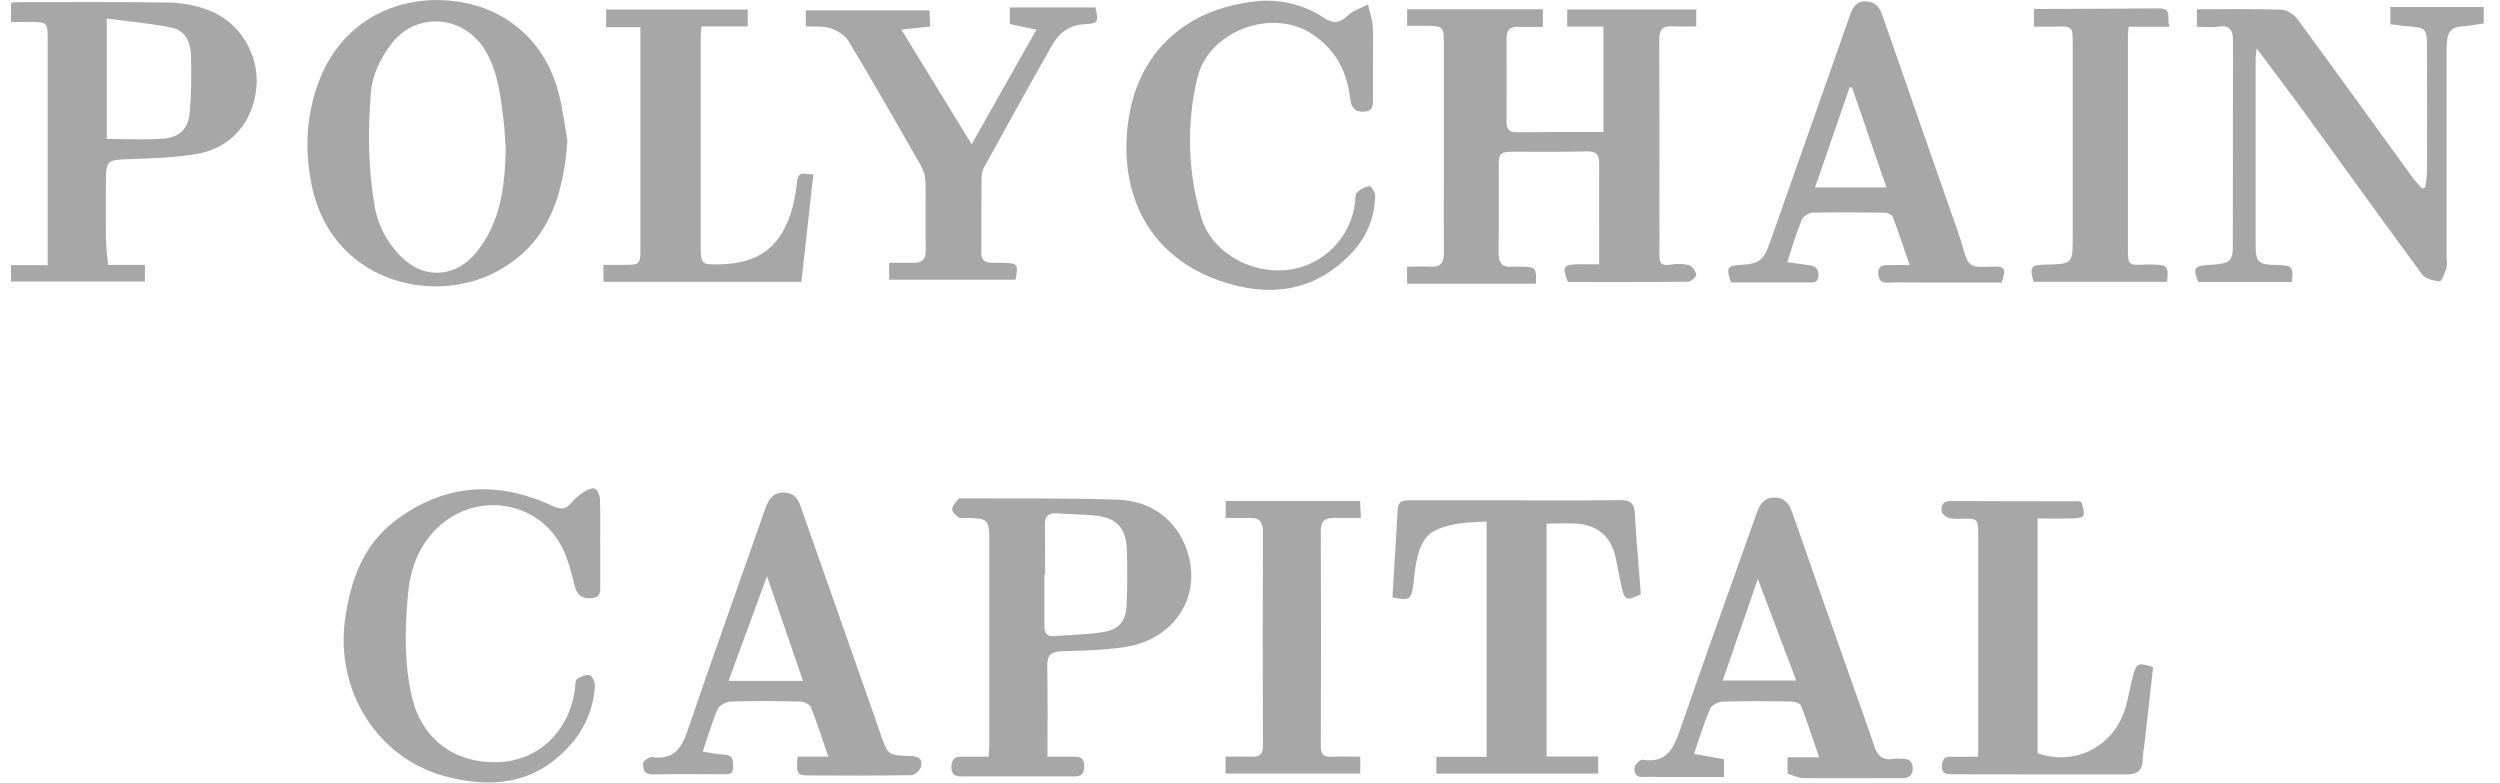<svg width="115" height="36" viewBox="0 0 115 36" fill="none" xmlns="http://www.w3.org/2000/svg">
<g clip-path="url(#clip0_7053_107926)">
<path d="M73.757 6.072V1.224H72.092V0.436H78.027V1.216C77.657 1.216 77.305 1.235 76.949 1.211C76.477 1.177 76.322 1.372 76.326 1.841C76.341 4.536 76.333 7.231 76.333 9.926C76.333 10.527 76.342 11.127 76.333 11.729C76.326 12.068 76.41 12.244 76.806 12.179C77.093 12.124 77.388 12.127 77.674 12.188C77.827 12.226 77.996 12.452 78.028 12.619C78.046 12.71 77.797 12.956 77.666 12.958C75.815 12.981 73.963 12.973 72.125 12.973C71.845 12.265 71.911 12.163 72.619 12.156C72.909 12.156 73.198 12.156 73.562 12.156V11.021C73.562 9.854 73.556 8.686 73.562 7.514C73.562 7.102 73.424 6.948 72.98 6.963C71.865 7 70.749 6.974 69.633 6.98C69.006 6.98 68.944 7.041 68.942 7.65C68.942 8.971 68.952 10.293 68.935 11.615C68.927 12.102 69.11 12.322 69.602 12.267C69.722 12.26 69.843 12.26 69.963 12.267C70.646 12.273 70.685 12.313 70.65 13.048H64.725V12.267C65.098 12.267 65.456 12.247 65.811 12.267C66.267 12.299 66.42 12.083 66.418 11.658C66.409 10.404 66.418 9.151 66.418 7.898C66.418 5.924 66.418 3.95 66.418 1.976C66.418 1.232 66.375 1.193 65.633 1.187C65.343 1.187 65.055 1.187 64.729 1.187V0.425H70.972V1.234C70.592 1.234 70.219 1.25 69.846 1.234C69.442 1.214 69.296 1.398 69.299 1.784C69.307 3.055 69.304 4.325 69.299 5.6C69.299 5.903 69.395 6.087 69.74 6.085C71.055 6.067 72.374 6.072 73.757 6.072Z" fill="#A7A7A7"/>
<path d="M26.1 6.472C25.91 9.21 25.1 11.355 22.717 12.557C19.737 14.054 15.237 12.866 14.344 8.547C13.993 6.847 14.087 5.202 14.725 3.602C15.677 1.213 17.907 -0.148 20.517 0.017C23.067 0.179 25.022 1.748 25.683 4.228C25.902 5.03 25.99 5.868 26.1 6.472ZM23.263 6.844C23.237 6.495 23.217 5.928 23.146 5.368C23.014 4.332 22.887 3.291 22.346 2.361C21.362 0.664 19.104 0.504 17.963 2.068C17.486 2.722 17.127 3.439 17.059 4.275C16.919 5.991 16.936 7.702 17.22 9.402C17.367 10.342 17.821 11.208 18.512 11.864C19.567 12.876 21.007 12.74 21.915 11.603C22.994 10.263 23.227 8.697 23.263 6.844Z" fill="#A7A7A7"/>
<path d="M0.507 1.011V0.157C0.557 0.13 0.586 0.1 0.611 0.1C3.03 0.1 5.451 0.082 7.87 0.119C8.436 0.141 8.996 0.252 9.528 0.446C10.983 0.948 11.935 2.478 11.797 3.999C11.651 5.638 10.609 6.839 8.984 7.094C8.023 7.246 7.04 7.284 6.064 7.316C4.875 7.356 4.873 7.331 4.872 8.54C4.872 9.365 4.862 10.19 4.872 11.015C4.879 11.387 4.938 11.758 4.975 12.188H6.666V12.952H0.497V12.197H2.194V11.536C2.194 8.326 2.194 5.116 2.194 1.907C2.194 1.011 2.194 1.011 1.321 1.01L0.507 1.011ZM4.911 6.393C5.79 6.393 6.642 6.442 7.49 6.38C8.25 6.323 8.66 5.931 8.727 5.175C8.802 4.272 8.819 3.366 8.78 2.461C8.761 1.92 8.485 1.395 7.939 1.28C6.95 1.073 5.934 0.99 4.911 0.853V6.393Z" fill="#A7A7A7"/>
<path d="M111.557 8.622C111.599 8.392 111.627 8.16 111.642 7.927C111.648 6.001 111.648 4.078 111.642 2.157C111.642 1.319 111.575 1.258 110.752 1.208C110.496 1.193 110.243 1.147 109.956 1.112V0.322H114.251V1.078C113.907 1.126 113.557 1.194 113.204 1.219C112.808 1.245 112.611 1.453 112.571 1.827C112.551 2.033 112.542 2.239 112.544 2.446C112.544 5.588 112.544 8.731 112.544 11.875C112.544 12.029 112.579 12.195 112.534 12.336C112.46 12.559 112.315 12.954 112.224 12.944C111.943 12.921 111.569 12.826 111.418 12.62C109.613 10.179 107.846 7.709 106.061 5.253C105.346 4.269 104.609 3.302 103.81 2.23C103.785 2.457 103.76 2.576 103.76 2.694C103.76 5.545 103.76 8.396 103.76 11.248C103.76 12.073 103.877 12.176 104.724 12.19C105.446 12.203 105.507 12.261 105.429 12.972H101.128C100.861 12.353 100.921 12.239 101.552 12.19C101.689 12.18 101.826 12.176 101.964 12.161C102.577 12.093 102.709 11.966 102.71 11.348C102.716 8.188 102.71 5.027 102.717 1.868C102.717 1.412 102.595 1.146 102.06 1.226C101.743 1.273 101.413 1.234 101.056 1.234V0.425C102.368 0.425 103.654 0.401 104.937 0.446C105.197 0.455 105.529 0.672 105.692 0.893C107.471 3.313 109.224 5.751 110.99 8.182C111.117 8.357 111.272 8.51 111.414 8.673L111.557 8.622Z" fill="#A7A7A7"/>
<path d="M48.185 34.808C48.642 34.808 49.034 34.808 49.423 34.808C49.712 34.803 49.871 34.901 49.874 35.221C49.877 35.54 49.789 35.714 49.445 35.714C47.694 35.714 45.943 35.714 44.192 35.714C43.89 35.714 43.764 35.585 43.768 35.275C43.772 34.966 43.891 34.798 44.224 34.807C44.637 34.817 45.04 34.807 45.48 34.807C45.492 34.582 45.508 34.416 45.508 34.25C45.508 31.107 45.508 27.965 45.508 24.824C45.508 23.913 45.431 23.838 44.505 23.828C44.367 23.828 44.201 23.864 44.1 23.8C43.966 23.716 43.791 23.545 43.8 23.418C43.806 23.26 43.963 23.098 44.083 22.961C44.124 22.912 44.246 22.925 44.331 22.925C46.703 22.939 49.071 22.906 51.436 22.986C53.099 23.042 54.293 24.081 54.685 25.6C55.201 27.581 53.937 29.424 51.771 29.759C50.809 29.909 49.824 29.928 48.849 29.958C48.373 29.973 48.166 30.115 48.174 30.615C48.199 31.985 48.185 33.358 48.185 34.808ZM48.072 26.439H48.042C48.042 27.211 48.042 27.986 48.042 28.755C48.042 29.033 48.092 29.287 48.455 29.261C49.223 29.207 50.002 29.194 50.756 29.073C51.478 28.958 51.797 28.558 51.825 27.836C51.858 26.979 51.869 26.12 51.834 25.264C51.796 24.263 51.334 23.8 50.339 23.711C49.758 23.659 49.175 23.654 48.593 23.613C48.215 23.589 48.062 23.758 48.065 24.129C48.076 24.895 48.076 25.667 48.076 26.439H48.072Z" fill="#A7A7A7"/>
<path d="M64.054 27.476C64.137 26.102 64.217 24.751 64.297 23.4C64.318 23.041 64.568 23.015 64.845 23.015C66.184 23.015 67.523 23.015 68.861 23.015C70.75 23.015 72.638 23.03 74.527 23.006C75.016 23 75.181 23.16 75.205 23.644C75.268 24.877 75.384 26.105 75.479 27.329C74.817 27.663 74.72 27.618 74.58 26.939C74.496 26.52 74.409 26.101 74.326 25.682C74.133 24.712 73.509 24.147 72.52 24.087C72.077 24.06 71.632 24.087 71.144 24.087V34.796H73.516V35.587H66.072V34.816H68.384V23.993C67.484 24.028 66.637 24.052 65.897 24.468C65.609 24.631 65.382 25.023 65.278 25.359C65.12 25.84 65.072 26.363 65.015 26.873C64.929 27.577 64.835 27.653 64.054 27.476Z" fill="#A7A7A7"/>
<path d="M36.694 34.803H38.1C37.829 34.01 37.592 33.262 37.305 32.534C37.251 32.398 36.988 32.274 36.819 32.27C35.755 32.246 34.689 32.239 33.622 32.27C33.409 32.277 33.092 32.444 33.013 32.621C32.747 33.228 32.566 33.871 32.327 34.574C32.699 34.629 33.012 34.702 33.328 34.716C33.74 34.736 33.718 34.995 33.724 35.286C33.731 35.629 33.517 35.617 33.281 35.616C32.199 35.616 31.115 35.598 30.037 35.625C29.624 35.635 29.57 35.371 29.584 35.109C29.584 35.006 29.86 34.809 29.986 34.827C30.981 34.97 31.351 34.43 31.641 33.573C32.798 30.17 34.02 26.781 35.208 23.384C35.366 22.934 35.584 22.624 36.12 22.662C36.589 22.695 36.738 23.025 36.865 23.397C37.961 26.518 39.057 29.638 40.155 32.757C40.274 33.097 40.389 33.437 40.509 33.776C40.848 34.738 40.848 34.749 41.883 34.775C42.256 34.785 42.47 34.923 42.357 35.291C42.309 35.448 42.075 35.654 41.921 35.658C40.342 35.683 38.763 35.68 37.184 35.669C36.661 35.671 36.615 35.573 36.694 34.803ZM35.281 26.503L33.514 31.319H36.938C36.394 29.74 35.862 28.193 35.281 26.503Z" fill="#A7A7A7"/>
<path d="M92.08 12.996H88.397C87.881 12.996 87.365 12.98 86.85 13.003C86.54 13.017 86.425 12.899 86.4 12.597C86.371 12.242 86.588 12.199 86.847 12.193C87.157 12.187 87.46 12.193 87.843 12.193C87.575 11.41 87.337 10.685 87.068 9.973C87.031 9.877 86.835 9.785 86.711 9.784C85.595 9.768 84.479 9.759 83.364 9.784C83.262 9.797 83.165 9.835 83.08 9.892C82.995 9.95 82.925 10.026 82.875 10.116C82.626 10.735 82.438 11.374 82.212 12.059C82.562 12.108 82.881 12.155 83.201 12.196C83.492 12.234 83.675 12.348 83.648 12.692C83.621 13.037 83.39 12.993 83.169 12.993H79.626C79.39 12.316 79.449 12.218 80.103 12.182C80.913 12.136 81.125 11.975 81.404 11.19C82.635 7.699 83.865 4.208 85.094 0.717C85.221 0.358 85.37 0.048 85.829 0.062C86.261 0.075 86.46 0.331 86.59 0.706C87.754 4.057 88.923 7.406 90.096 10.754C90.158 10.932 90.211 11.112 90.263 11.294C90.547 12.284 90.582 12.309 91.617 12.266C92.231 12.243 92.286 12.322 92.08 12.996ZM86.777 8.625L85.193 4.018H85.083C84.567 5.516 84.051 7.009 83.491 8.624L86.777 8.625Z" fill="#A7A7A7"/>
<path d="M82.226 35.584V34.835H83.678C83.39 33.994 83.141 33.224 82.853 32.468C82.811 32.359 82.569 32.271 82.419 32.269C81.354 32.251 80.289 32.242 79.222 32.275C79.025 32.281 78.731 32.449 78.658 32.618C78.38 33.275 78.172 33.959 77.924 34.681L79.304 34.923V35.741H76.367C76.109 35.741 75.851 35.725 75.594 35.741C75.247 35.769 75.155 35.535 75.192 35.293C75.214 35.155 75.448 34.93 75.553 34.947C76.652 35.124 76.98 34.451 77.282 33.575C78.423 30.252 79.623 26.95 80.796 23.638C80.935 23.246 81.106 22.902 81.59 22.887C82.061 22.873 82.291 23.136 82.438 23.558C83.351 26.179 84.271 28.799 85.199 31.417C85.541 32.386 85.894 33.353 86.219 34.328C86.367 34.769 86.609 34.995 87.093 34.904C87.23 34.893 87.368 34.893 87.505 34.904C87.815 34.895 87.986 35.02 87.985 35.357C87.984 35.693 87.779 35.793 87.486 35.793C85.975 35.793 84.464 35.806 82.953 35.793C82.712 35.79 82.471 35.658 82.226 35.584ZM80.861 26.632L79.245 31.303H82.627C82.051 29.777 81.483 28.278 80.861 26.632Z" fill="#A7A7A7"/>
<path d="M63.155 2.702C63.155 3.285 63.155 3.869 63.155 4.455C63.155 4.764 63.205 5.111 62.742 5.137C62.31 5.161 62.154 4.931 62.106 4.518C61.961 3.264 61.416 2.249 60.319 1.542C58.467 0.354 55.581 1.439 55.076 3.592C54.572 5.708 54.635 7.92 55.257 10.005C55.719 11.563 57.462 12.6 59.201 12.419C60.001 12.332 60.747 11.975 61.316 11.407C61.886 10.839 62.246 10.094 62.336 9.294C62.354 9.142 62.331 8.935 62.42 8.85C62.577 8.698 62.776 8.596 62.992 8.559C63.064 8.55 63.258 8.836 63.257 8.987C63.249 9.996 62.847 10.961 62.136 11.677C60.419 13.463 58.329 13.688 56.111 12.914C52.795 11.758 51.518 8.91 51.871 5.798C52.245 2.498 54.449 0.421 57.756 0.063C58.858 -0.062 59.97 0.205 60.896 0.816C61.309 1.085 61.605 1.087 61.977 0.729C62.229 0.487 62.607 0.376 62.929 0.207C63.004 0.541 63.12 0.873 63.146 1.211C63.183 1.704 63.155 2.204 63.155 2.702Z" fill="#A7A7A7"/>
<path d="M27.61 25.014C27.61 25.633 27.61 26.252 27.61 26.87C27.61 27.158 27.666 27.481 27.225 27.516C26.812 27.549 26.552 27.413 26.441 26.97C26.291 26.374 26.146 25.762 25.875 25.216C24.74 22.937 21.709 22.556 19.958 24.445C19.202 25.261 18.865 26.242 18.768 27.333C18.627 28.895 18.589 30.447 18.932 31.994C19.371 33.975 20.896 35.146 22.965 35.056C24.796 34.976 26.211 33.603 26.448 31.676C26.467 31.525 26.448 31.308 26.541 31.241C26.702 31.123 26.945 31.022 27.124 31.059C27.236 31.083 27.37 31.375 27.363 31.541C27.31 32.594 26.88 33.593 26.152 34.357C24.565 36.086 22.588 36.278 20.471 35.708C17.334 34.864 15.398 31.735 15.881 28.427C16.139 26.654 16.721 25.047 18.203 23.934C20.444 22.253 22.862 22.095 25.379 23.258C25.754 23.431 26.015 23.472 26.293 23.117C26.458 22.92 26.657 22.752 26.878 22.62C27.023 22.529 27.255 22.425 27.371 22.482C27.488 22.539 27.591 22.784 27.596 22.95C27.621 23.636 27.607 24.323 27.607 25.013L27.61 25.014Z" fill="#A7A7A7"/>
<path d="M37.066 1.212V0.475H42.754C42.767 0.718 42.778 0.947 42.791 1.219L41.462 1.362C42.541 3.122 43.594 4.841 44.696 6.636L47.676 1.362L46.448 1.106V0.342H50.39C50.545 1.04 50.523 1.08 49.862 1.117C49.2 1.155 48.72 1.508 48.41 2.053C47.359 3.901 46.334 5.766 45.307 7.622C45.218 7.77 45.165 7.936 45.152 8.108C45.139 9.292 45.14 10.48 45.143 11.661C45.143 11.956 45.314 12.09 45.605 12.086C45.776 12.086 45.949 12.086 46.121 12.091C46.823 12.106 46.849 12.137 46.713 12.868H40.9V12.09C41.282 12.09 41.654 12.09 42.025 12.09C42.397 12.09 42.59 11.947 42.584 11.54C42.57 10.476 42.593 9.411 42.57 8.343C42.559 8.09 42.489 7.842 42.364 7.621C41.267 5.7 40.169 3.778 39.029 1.883C38.867 1.611 38.507 1.401 38.194 1.295C37.88 1.189 37.48 1.236 37.066 1.212Z" fill="#A7A7A7"/>
<path d="M37.415 8.016C37.225 9.726 37.046 11.339 36.865 12.967H27.758V12.183H28.645C29.453 12.183 29.458 12.177 29.459 11.39V1.25H27.883V0.438H34.397V1.215H32.266C32.253 1.41 32.234 1.558 32.234 1.706C32.234 4.932 32.234 8.159 32.234 11.386C32.234 12.128 32.285 12.175 33.028 12.163C34.949 12.134 35.968 11.349 36.473 9.482C36.565 9.104 36.63 8.72 36.668 8.334C36.731 7.801 37.085 8.05 37.415 8.016Z" fill="#A7A7A7"/>
<path d="M90.997 34.807V34.281C90.997 31.054 90.997 27.828 90.997 24.601C90.997 23.858 90.975 23.845 90.217 23.86C90.029 23.879 89.84 23.868 89.656 23.827C89.518 23.782 89.323 23.639 89.314 23.527C89.297 23.301 89.336 23.046 89.694 23.047C91.667 23.057 93.641 23.055 95.614 23.059C95.663 23.067 95.71 23.083 95.754 23.106C95.943 23.791 95.924 23.828 95.25 23.849C94.756 23.865 94.261 23.849 93.731 23.849V34.65C95.444 35.253 97.226 34.347 97.762 32.587C97.907 32.114 97.982 31.619 98.104 31.138C98.266 30.502 98.356 30.46 99.043 30.691C98.915 31.835 98.787 32.99 98.656 34.145C98.608 34.416 98.576 34.688 98.56 34.962C98.56 35.495 98.25 35.626 97.799 35.623C96.786 35.623 95.774 35.623 94.761 35.623C93.13 35.623 91.5 35.623 89.87 35.617C89.599 35.617 89.289 35.641 89.331 35.205C89.356 34.947 89.429 34.792 89.733 34.808C90.123 34.822 90.516 34.807 90.997 34.807Z" fill="#A7A7A7"/>
<path d="M62.572 34.806V35.583H56.377V34.806C56.8 34.806 57.202 34.795 57.614 34.806C57.967 34.816 58.094 34.669 58.094 34.314C58.084 31.02 58.084 27.725 58.094 24.431C58.094 23.987 57.911 23.806 57.475 23.825C57.119 23.839 56.762 23.825 56.38 23.825V23.043H62.563C62.574 23.277 62.586 23.517 62.6 23.825C62.153 23.825 61.764 23.825 61.375 23.825C60.962 23.82 60.756 23.956 60.756 24.424C60.771 27.718 60.771 31.012 60.756 34.307C60.756 34.691 60.873 34.831 61.256 34.808C61.678 34.786 62.103 34.806 62.572 34.806Z" fill="#A7A7A7"/>
<path d="M99.806 1.234H97.914C97.902 1.422 97.884 1.571 97.884 1.72C97.884 4.952 97.884 8.18 97.884 11.405C97.884 12.198 97.897 12.205 98.686 12.17C98.805 12.165 98.926 12.17 99.047 12.17C99.704 12.18 99.757 12.243 99.689 12.963H93.539C93.356 12.272 93.418 12.186 94.085 12.171C95.342 12.145 95.345 12.145 95.345 10.875C95.345 7.939 95.345 5.003 95.345 2.067C95.345 1.201 95.339 1.202 94.507 1.224C94.203 1.233 93.898 1.224 93.564 1.224V0.413H94.105C95.839 0.404 97.573 0.402 99.306 0.385C99.975 0.379 99.631 0.874 99.806 1.234Z" fill="#A7A7A7"/>
</g>
<defs>
<clipPath id="clip0_7053_107926">
<rect width="113.744" height="36" fill="white" transform="translate(0.507)"/>
</clipPath>
</defs>
</svg>
